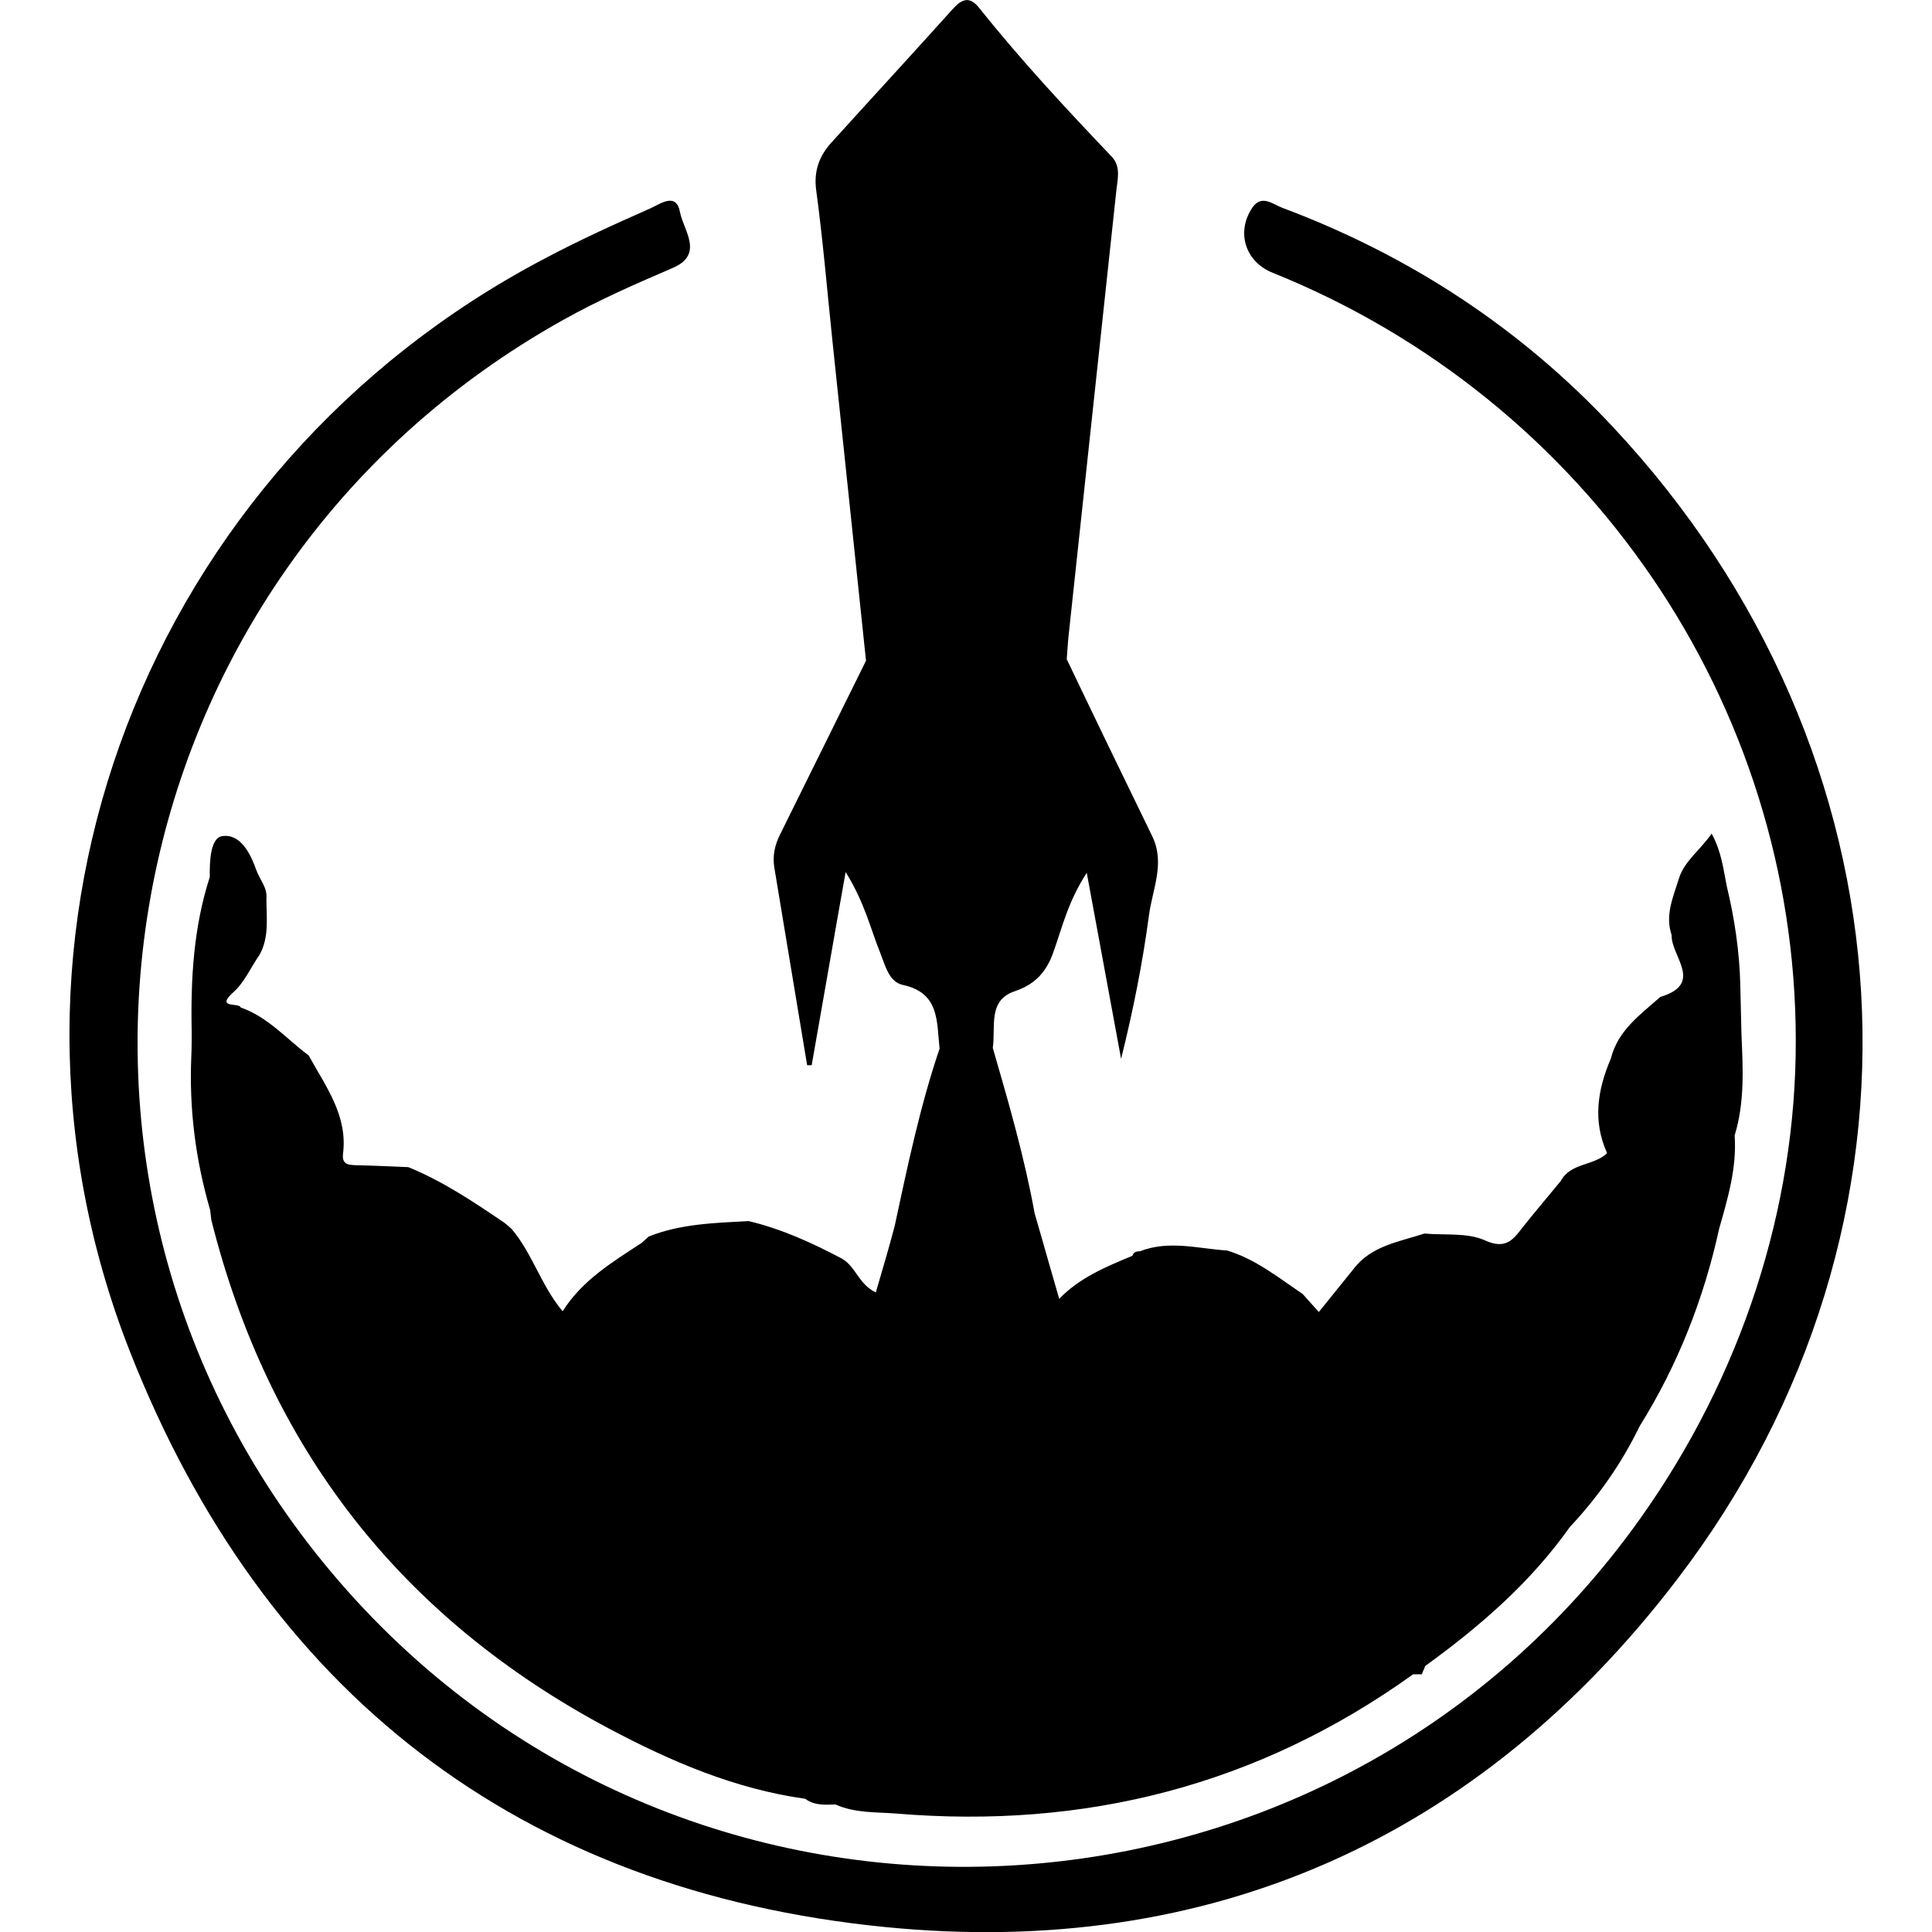 <?xml version="1.0" encoding="utf-8"?>
<!-- Generator: Adobe Illustrator 28.0.0, SVG Export Plug-In . SVG Version: 6.00 Build 0)  -->
<svg version="1.1" id="Capa_1" xmlns="http://www.w3.org/2000/svg" xmlns:xlink="http://www.w3.org/1999/xlink" x="0px" y="0px"
	 viewBox="0 0 512 512" style="enable-background:new 0 0 512 512;" xml:space="preserve">
<g>
	<path d="M427.4,113.1c-24.5-26.2-53.9-45.4-87.5-58c-2.5-0.9-5.5-3.7-8-0.1c-4.4,6.5-1.9,14.4,5.4,17.3
		c83.5,33.6,138.5,114.2,138.6,203.3c0.1,44.6-14.4,89.1-41.2,126.8c-82.4,115.9-252.1,124.1-344.9,16.6
		C-1.1,313.8,27.7,152.5,149.4,84.7c9.3-5.2,19.1-9.5,28.9-13.7c8.4-3.6,2.8-10,1.9-14.8c-1-5.4-5.3-2.1-7.8-1
		c-9.5,4.2-19,8.5-28.2,13.4C39,123.9-9.1,247.3,34.4,358.1c35.5,90.3,103.2,143,200.3,152.6c86.1,8.5,157.5-23.7,209.8-92.2
		C516.3,324.5,508.3,199.5,427.4,113.1z"/>
	<path d="M232.1,342.5c-4.5-2.1-5.3-6.8-8.9-8.9c-7.9-4.2-16-7.9-24.8-10c-9,0.5-18,0.7-26.5,4.1c-0.7,0.6-1.4,1.3-2.1,1.9
		c0,0-0.1-0.1-0.1,0c-7.6,5-15.4,9.7-20.6,17.9c-5.7-6.8-8-15.3-13.5-21.8c-0.7-0.6-1.3-1.2-2-1.7c-8.1-5.5-16.3-11-25.4-14.7
		c-4.6-0.2-9.2-0.4-13.8-0.5c-2-0.1-3.8-0.1-3.5-3c1.3-10.2-4.6-17.9-9.1-26.1l0,0c-5.9-4.4-10.8-10.2-18-12.7
		c-0.4-1.4-6.9,0.4-1.9-4.1c2.9-2.6,4.6-6.6,6.9-9.9c2.6-4.7,1.8-9.9,1.8-14.9c0.3-2.9-1.8-5-2.7-7.6c-1.6-4.5-4.3-9.7-9.1-8.9
		c-3,0.5-3.3,6.7-3.2,10.8c-4.3,13.3-5.1,27.1-4.8,41c0,2.2,0,4.4-0.1,6.5c-0.6,13.9,1.1,27.4,5,40.8c0.1,0.9,0.2,1.7,0.3,2.6
		c15.2,60.5,50.3,105.5,105.4,134.8c16.4,8.7,33.4,16,52,18.6c2.4,1.8,5.2,1.6,8,1.5c5.1,2.3,10.7,2,16,2.4
		c50.1,4.2,96-7.4,137.1-36.9h2.3c0.4-1.1,0.5-1.1,0.9-2.2c14.5-10.5,27.9-22.1,38.3-36.8c0,0,0,0,0,0c7.5-8,13.7-16.8,18.5-26.7
		c10.1-16.2,17-33.7,21.1-52.4c-4.7-0.8-4.7-0.8,0,0c2.3-8.1,4.7-16.1,4.1-24.7c2.7-8.8,2.2-17.9,1.8-26.9
		c-0.1-4.3-0.2-8.5-0.3-12.8c-1.9-1.6-1.9-1.6,0,0c-0.2-8.9-1.5-17.7-3.6-26.4c-0.9-4.4-1.3-8.9-4-13.9c-3,4.4-7.2,7.2-8.7,12
		c-1.5,4.9-3.7,9.6-1.9,14.9c-0.2,5.6,8.7,12.9-3,16.4c-5.3,4.7-11.2,8.8-13.1,16.3c-3.5,8.2-4.9,16.5-1,25.1
		c-3.5,3.4-9.7,2.5-12.3,7.4c-3.3,4-6.6,7.9-9.8,11.9c-2.7,3.5-4.6,6.4-10.3,3.8c-4.7-2.1-10.6-1.3-16-1.8
		c-6.7,2.2-14.1,3.2-18.8,9.4c-3.1,3.8-6.1,7.6-9.2,11.4c-1.4-1.6-2.9-3.2-4.3-4.8c-6.4-4.3-12.4-9.2-20-11.5
		c-7.7-0.5-15.4-2.8-23.1,0.2c-0.9,0-1.7,0.2-2,1.2c-7,2.9-14,5.8-19.4,11.4c-2.2-7.5-4.3-15.1-6.5-22.6
		c-2.7-14.9-6.9-29.4-11.1-43.9c0.8-5.5-1.4-12.6,5.8-15c5.6-1.9,8.5-5.3,10.3-10.5c2.3-6.4,3.8-13.2,8.8-20.9
		c3.3,17.8,6.2,33.6,9.1,49.3c3.2-12.8,5.7-25.4,7.4-38.1c0.9-6.8,4.3-13.7,0.9-20.8c-7.6-15.6-15.2-31.3-22.7-47
		c0.2-2.4,0.3-4.9,0.6-7.3c4.2-38.8,8.3-77.7,12.5-116.5c0.3-3.2,1.4-6.7-1.2-9.4c-12.1-12.7-24.1-25.6-35.1-39.4
		c-2.7-3.4-4.8-2.2-7.2,0.5c-10.6,11.8-21.3,23.4-31.9,35.1c-3.2,3.5-4.8,7.5-4.1,12.7c1.8,13.3,2.9,26.6,4.3,39.9
		c3,28.2,5.9,56.5,8.9,84.8c-7.6,15.4-15.2,30.7-22.8,46.1c-1.4,2.8-2,5.7-1.5,8.7c2.9,17.5,5.8,34.9,8.7,52.4c0.7,0,0.5,0,1.2,0
		c2.9-16.3,5.7-32.7,9-51.2c5.1,8.2,6.6,15.1,9.2,21.5c1.3,3.3,2.3,7.6,5.9,8.4c9.9,2.1,9,9.8,9.8,16.9c-5.2,15.3-8.5,31.2-11.9,47
		C235.6,330.6,233.9,336.4,232.1,342.5z"/>
</g>
</svg>
